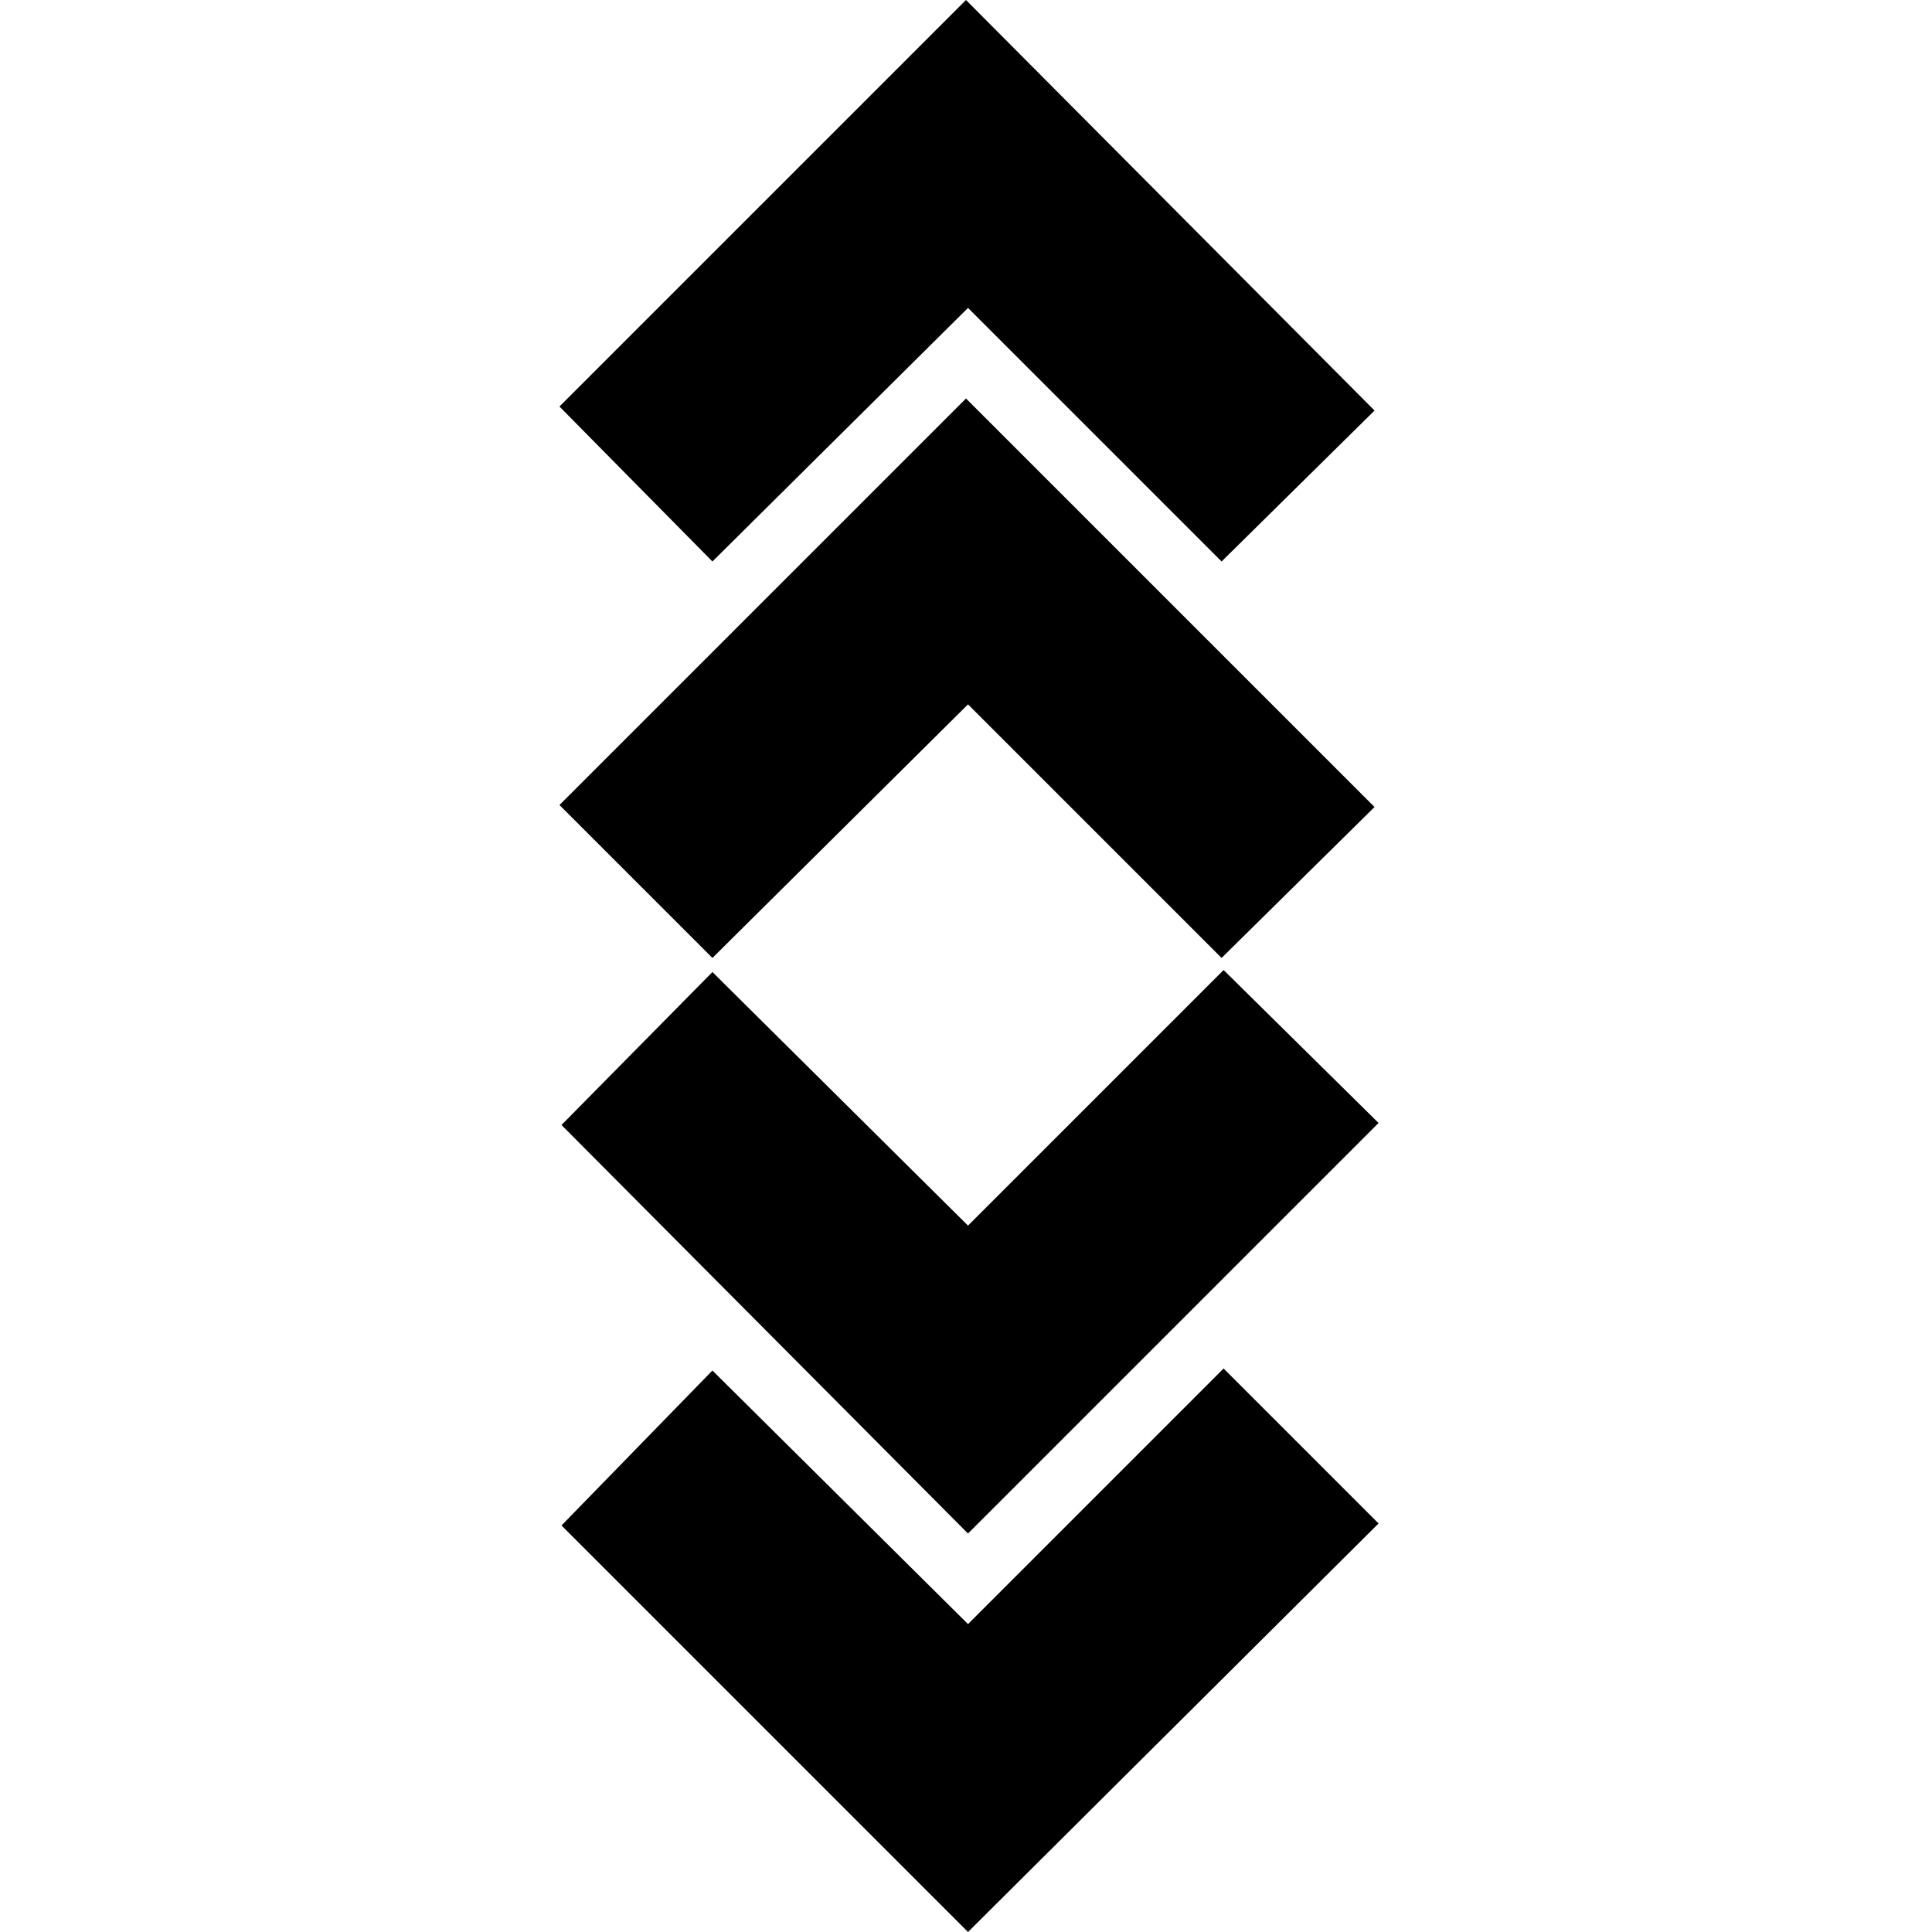 <svg xmlns="http://www.w3.org/2000/svg" height="24" width="24"><path d="m12.025 24-5.05-5.05 1.875-1.925 3.175 3.15L15.2 17l1.925 1.925Zm0-4.95-5.05-5.075 1.875-1.9 3.175 3.15L15.2 12.05l1.925 1.9ZM8.85 11.9 6.95 10 12 4.95l5.075 5.075-1.9 1.875-3.15-3.15Zm0-4.925L6.95 5.05 12 0l5.075 5.1-1.9 1.875-3.15-3.15Z"/></svg>